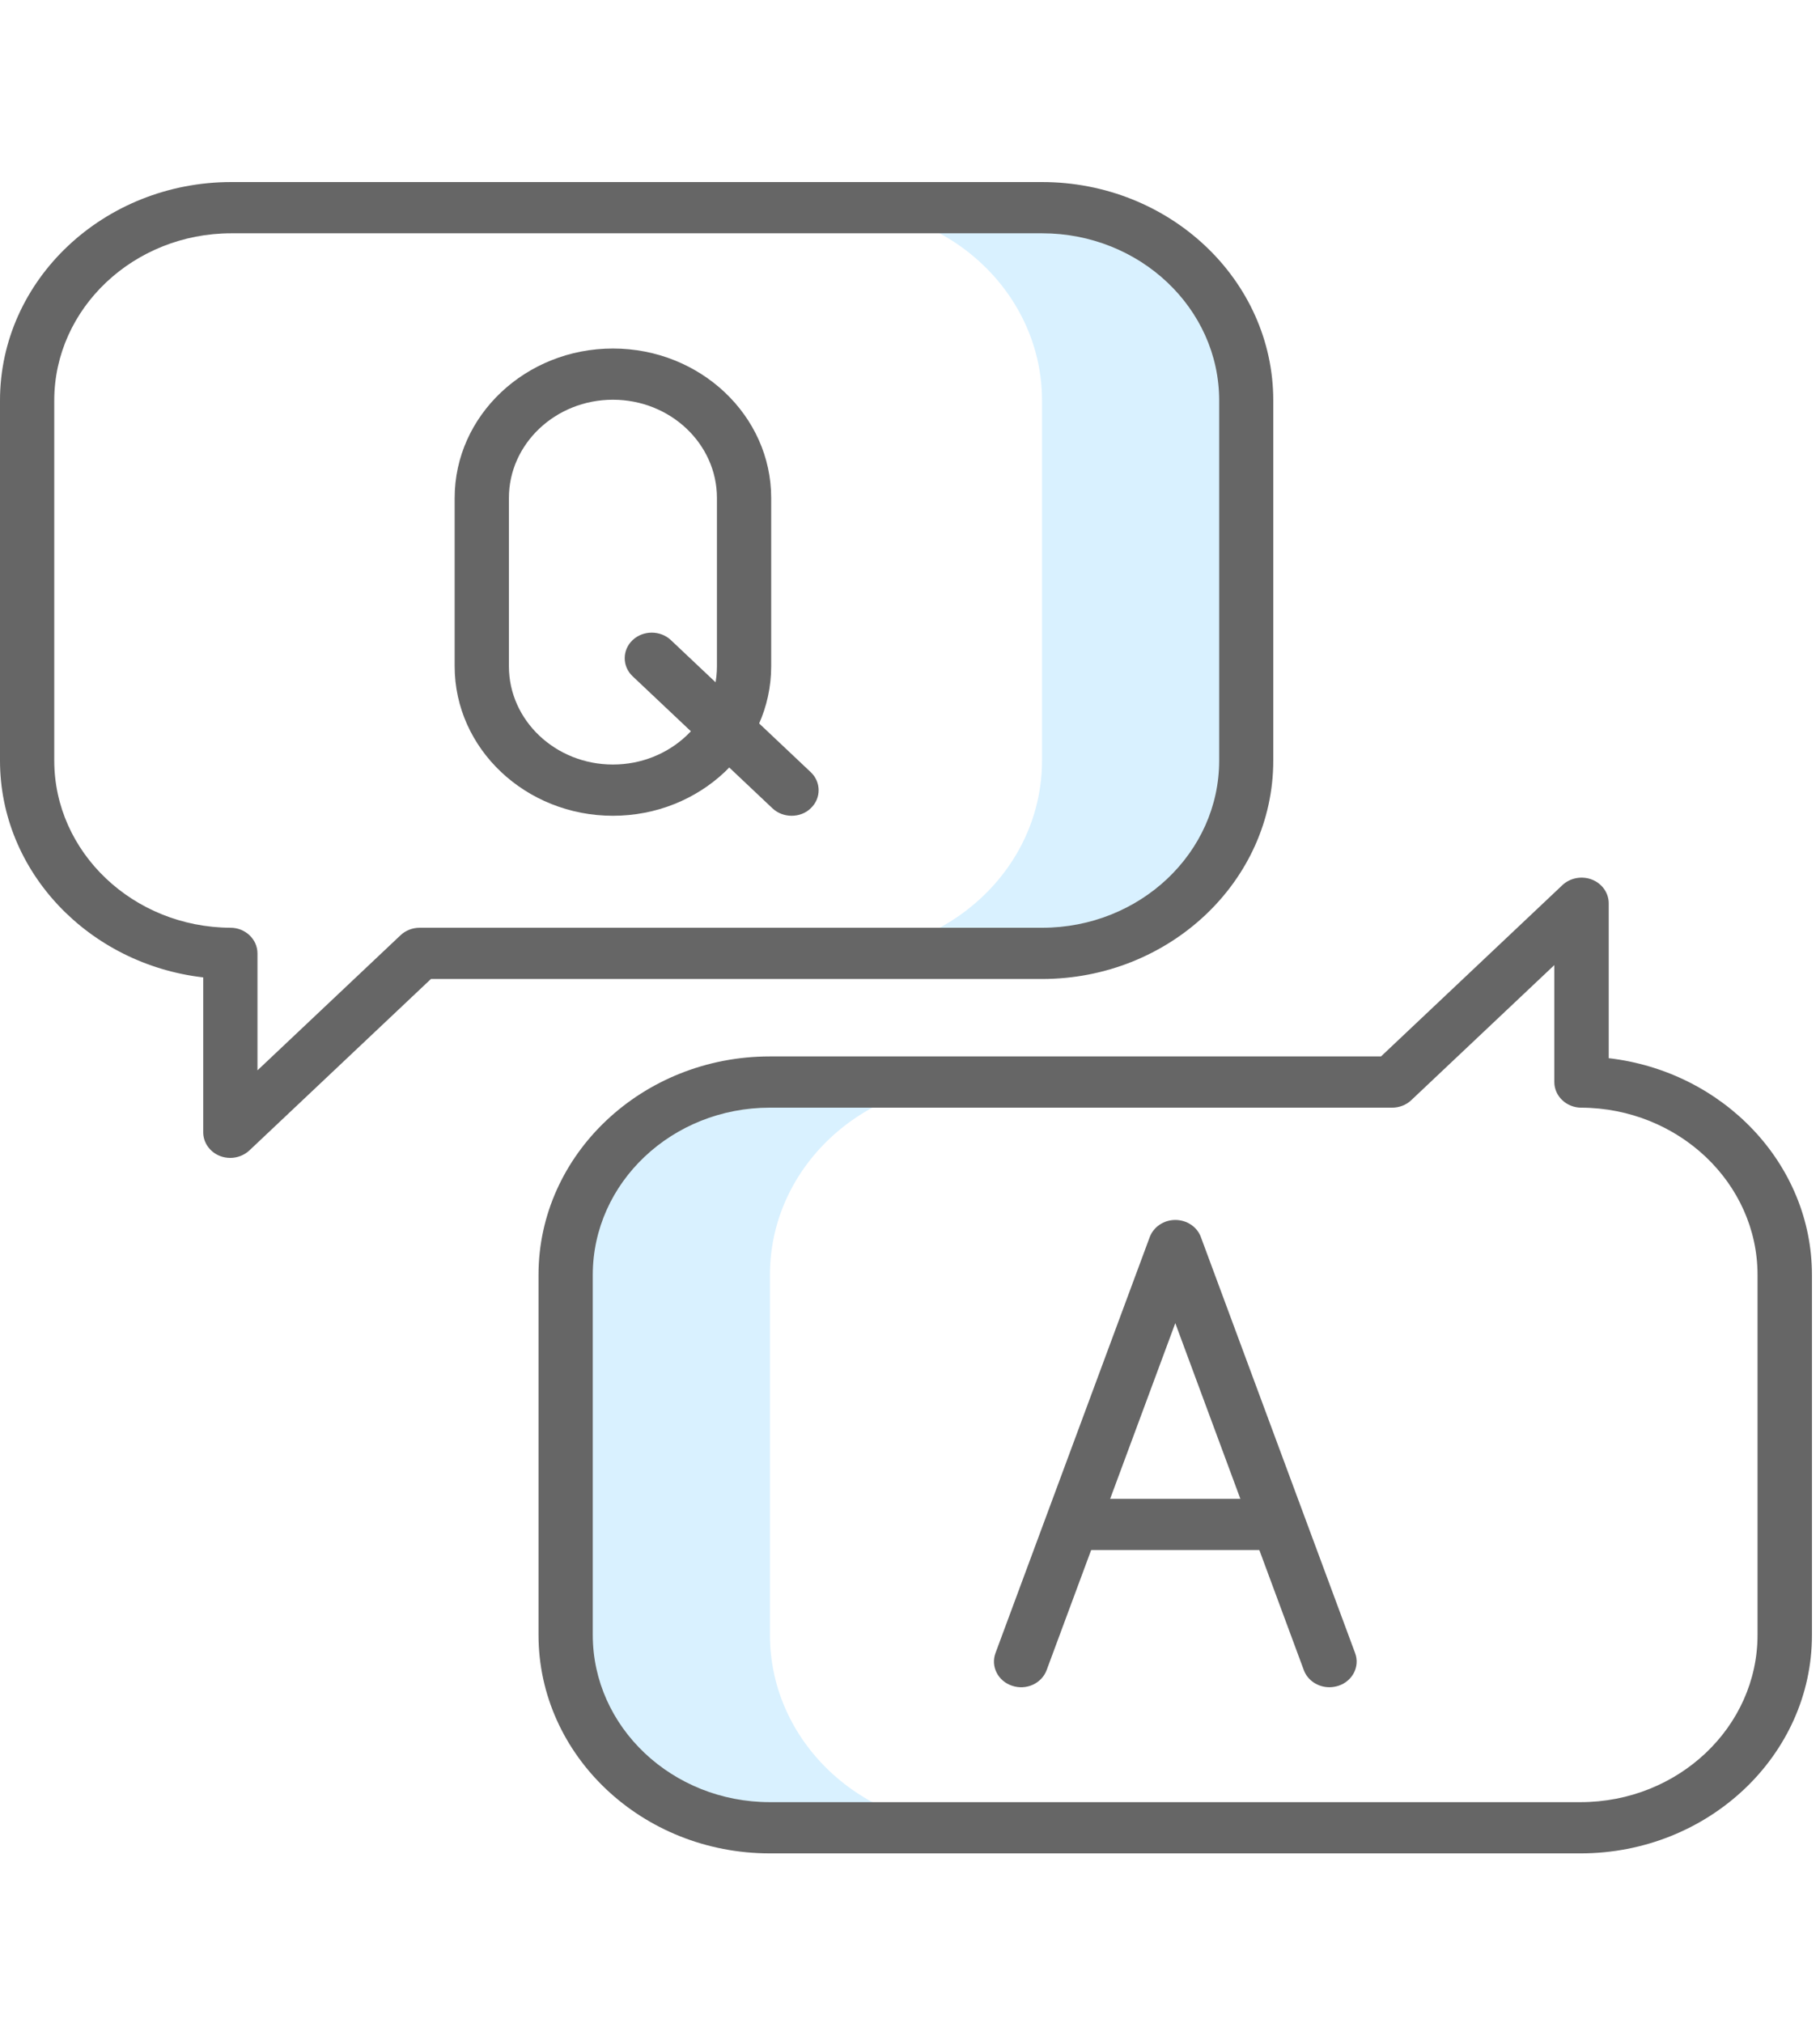 <svg width="90" height="100" viewBox="0 0 90 100" fill="none" xmlns="http://www.w3.org/2000/svg">
<path d="M65.739 83.409C65.187 83.409 64.666 83.083 64.474 82.562L58.119 65.411L51.757 82.562C51.512 83.22 50.753 83.575 50.048 83.336C49.35 83.105 48.982 82.381 49.227 81.722L56.855 61.156C57.046 60.649 57.552 60.309 58.119 60.309C58.687 60.309 59.2 60.649 59.384 61.156L67.011 81.722C67.257 82.381 66.889 83.105 66.191 83.336C66.03 83.387 65.885 83.409 65.739 83.409Z" fill="#666666"/>
<path d="M62.297 76.628H53.934C53.191 76.628 52.593 76.063 52.593 75.361C52.593 74.659 53.191 74.095 53.934 74.095H62.297C63.041 74.095 63.639 74.659 63.639 75.361C63.639 76.063 63.033 76.628 62.297 76.628Z" fill="#666666"/>
<path d="M51.535 10.267H41.432C47.013 10.267 51.528 14.536 51.528 19.798V37.6C51.528 42.869 47.005 47.131 41.432 47.131H51.535C57.116 47.131 61.63 42.861 61.63 37.6V19.798C61.63 14.536 57.108 10.267 51.535 10.267Z" fill="#BCE7FF" fill-opacity="0.56"/>
<path d="M11.391 57.241C11.215 57.241 11.046 57.212 10.877 57.147C10.379 56.951 10.049 56.488 10.049 55.974V48.318C4.4 47.666 0 43.1 0 37.6V19.797C0 13.841 5.136 9 11.437 9H51.527C57.836 9 62.964 13.841 62.964 19.797V37.6C62.964 43.556 57.828 48.397 51.527 48.397H21.31L12.341 56.864C12.081 57.11 11.736 57.241 11.391 57.241ZM11.437 11.533C6.615 11.533 2.683 15.245 2.683 19.797V37.6C2.683 42.137 6.592 45.843 11.399 45.864C12.134 45.864 12.732 46.436 12.732 47.131V52.913L19.808 46.233C20.061 45.995 20.398 45.864 20.758 45.864H51.535C56.364 45.864 60.289 42.159 60.289 37.6V19.797C60.289 15.238 56.356 11.533 51.535 11.533H11.437Z" fill="#666666"/>
<path d="M38.067 90.356H48.17C42.589 90.356 38.074 86.086 38.074 80.825V63.023C38.074 57.754 42.597 53.492 48.17 53.492H38.067C32.486 53.492 27.971 57.761 27.971 63.023V80.825C27.971 86.086 32.486 90.356 38.067 90.356Z" fill="#BCE7FF" fill-opacity="0.56"/>
<path d="M78.157 91.623H38.067C31.758 91.623 26.63 86.781 26.63 80.825V63.023C26.63 57.067 31.766 52.225 38.067 52.225H68.292L77.26 43.758C77.644 43.397 78.219 43.288 78.725 43.483C79.223 43.679 79.552 44.142 79.552 44.656V52.312C85.202 52.964 89.602 57.53 89.602 63.03V80.832C89.602 86.781 84.466 91.623 78.157 91.623ZM38.067 54.758C33.237 54.758 29.313 58.464 29.313 63.023V80.825C29.313 85.384 33.245 89.09 38.067 89.09H78.157C82.987 89.09 86.911 85.377 86.911 80.825V63.023C86.911 58.485 83.002 54.78 78.196 54.758C77.46 54.758 76.862 54.187 76.862 53.492V47.71L69.787 54.389C69.534 54.628 69.196 54.758 68.836 54.758H38.067Z" fill="#666666"/>
<path d="M30.309 40.328C25.994 40.328 22.483 37.014 22.483 32.939V24.617C22.483 20.543 25.994 17.229 30.309 17.229C34.625 17.229 38.136 20.543 38.136 24.617V32.939C38.136 37.014 34.625 40.328 30.309 40.328ZM30.309 19.761C27.473 19.761 25.166 21.94 25.166 24.617V32.939C25.166 35.617 27.473 37.795 30.309 37.795C33.146 37.795 35.453 35.617 35.453 32.939V24.617C35.453 21.94 33.146 19.761 30.309 19.761Z" fill="#666666"/>
<path d="M39.148 40.328C38.803 40.328 38.458 40.205 38.197 39.958L31.283 33.431C30.762 32.939 30.762 32.136 31.283 31.644C31.804 31.152 32.655 31.152 33.176 31.644L40.09 38.171C40.612 38.663 40.612 39.466 40.09 39.958C39.838 40.205 39.493 40.328 39.148 40.328Z" fill="#666666"/>
</svg>
